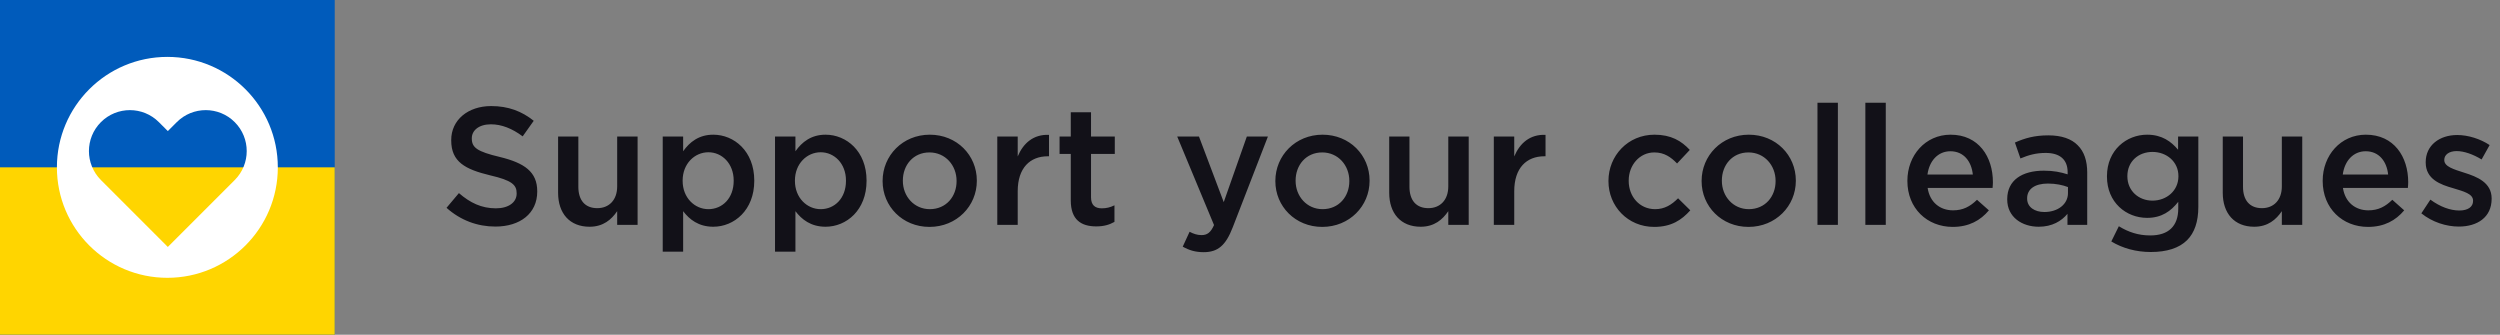 <svg width="239" height="32" viewBox="0 0 239 32" fill="none" xmlns="http://www.w3.org/2000/svg">
    <rect x="0" y="0" width="239" height="32" fill="#808080" stroke="none"/>
    <g clip-path="url(#clip0_1991_11233)">
        <path d="M32 0H0V32H32V0Z" fill="#005BBB"/>
        <path d="M32 16H0V32H32V16Z" fill="#FFD500"/>
        <path fill-rule="evenodd" clip-rule="evenodd" d="M16 26.559C21.832 26.559 26.56 21.832 26.56 15.999C26.56 10.167 21.832 5.439 16 5.439C10.168 5.439 5.44 10.167 5.44 15.999C5.44 21.832 10.168 26.559 16 26.559ZM10.506 18.07L9.649 17.213C8.12 15.683 8.12 13.204 9.649 11.675C11.178 10.145 13.658 10.145 15.187 11.675L16.044 12.532L16.901 11.675C18.43 10.145 20.91 10.145 22.439 11.675C23.968 13.204 23.968 15.683 22.439 17.213L21.582 18.07L16.044 23.608L10.506 18.07Z" fill="white"/>
    </g>
    <path d="M47.36 21.66C45.648 21.66 44.032 21.068 42.688 19.868L43.872 18.46C44.944 19.388 46.032 19.916 47.408 19.916C48.624 19.916 49.392 19.34 49.392 18.508V18.476C49.392 17.676 48.944 17.244 46.864 16.764C44.48 16.188 43.136 15.484 43.136 13.42V13.388C43.136 11.468 44.736 10.14 46.96 10.14C48.592 10.14 49.888 10.636 51.024 11.548L49.968 13.036C48.96 12.284 47.952 11.884 46.928 11.884C45.776 11.884 45.104 12.476 45.104 13.212V13.244C45.104 14.108 45.616 14.492 47.776 15.004C50.144 15.58 51.36 16.428 51.36 18.284V18.316C51.36 20.412 49.712 21.66 47.36 21.66ZM56.362 21.676C54.458 21.676 53.354 20.396 53.354 18.428V13.052H55.29V17.852C55.29 19.164 55.946 19.9 57.098 19.9C58.218 19.9 59.002 19.132 59.002 17.82V13.052H60.954V21.5H59.002V20.188C58.458 20.988 57.674 21.676 56.362 21.676ZM63.356 24.06V13.052H65.308V14.46C65.932 13.58 66.812 12.876 68.188 12.876C70.172 12.876 72.108 14.444 72.108 17.26V17.292C72.108 20.092 70.188 21.676 68.188 21.676C66.78 21.676 65.9 20.972 65.308 20.188V24.06H63.356ZM67.724 19.996C69.052 19.996 70.14 18.956 70.14 17.292V17.26C70.14 15.628 69.02 14.556 67.724 14.556C66.412 14.556 65.26 15.644 65.26 17.26V17.292C65.26 18.908 66.412 19.996 67.724 19.996ZM74.091 24.06V13.052H76.043V14.46C76.667 13.58 77.547 12.876 78.923 12.876C80.907 12.876 82.843 14.444 82.843 17.26V17.292C82.843 20.092 80.923 21.676 78.923 21.676C77.515 21.676 76.635 20.972 76.043 20.188V24.06H74.091ZM78.459 19.996C79.787 19.996 80.875 18.956 80.875 17.292V17.26C80.875 15.628 79.755 14.556 78.459 14.556C77.147 14.556 75.995 15.644 75.995 17.26V17.292C75.995 18.908 77.147 19.996 78.459 19.996ZM88.857 21.692C86.281 21.692 84.377 19.724 84.377 17.324V17.292C84.377 14.876 86.297 12.876 88.889 12.876C91.481 12.876 93.385 14.844 93.385 17.26V17.292C93.385 19.692 91.465 21.692 88.857 21.692ZM88.889 19.996C90.457 19.996 91.449 18.78 91.449 17.324V17.292C91.449 15.804 90.377 14.572 88.857 14.572C87.305 14.572 86.313 15.788 86.313 17.26V17.292C86.313 18.764 87.385 19.996 88.889 19.996ZM95.341 21.5V13.052H97.293V14.956C97.821 13.692 98.797 12.828 100.285 12.892V14.94H100.173C98.477 14.94 97.293 16.044 97.293 18.284V21.5H95.341ZM104.798 21.644C103.374 21.644 102.366 21.02 102.366 19.164V14.716H101.294V13.052H102.366V10.732H104.302V13.052H106.574V14.716H104.302V18.86C104.302 19.612 104.686 19.916 105.342 19.916C105.774 19.916 106.158 19.82 106.542 19.628V21.212C106.062 21.484 105.534 21.644 104.798 21.644ZM116.989 19.324L119.197 13.052H121.213L117.853 21.724C117.181 23.468 116.429 24.108 115.069 24.108C114.269 24.108 113.661 23.916 113.069 23.58L113.725 22.156C114.077 22.348 114.461 22.476 114.861 22.476C115.405 22.476 115.741 22.236 116.061 21.516L112.541 13.052H114.621L116.989 19.324ZM126.404 21.692C123.828 21.692 121.924 19.724 121.924 17.324V17.292C121.924 14.876 123.844 12.876 126.436 12.876C129.028 12.876 130.932 14.844 130.932 17.26V17.292C130.932 19.692 129.012 21.692 126.404 21.692ZM126.436 19.996C128.004 19.996 128.996 18.78 128.996 17.324V17.292C128.996 15.804 127.924 14.572 126.404 14.572C124.852 14.572 123.86 15.788 123.86 17.26V17.292C123.86 18.764 124.932 19.996 126.436 19.996ZM135.816 21.676C133.912 21.676 132.808 20.396 132.808 18.428V13.052H134.744V17.852C134.744 19.164 135.4 19.9 136.552 19.9C137.672 19.9 138.456 19.132 138.456 17.82V13.052H140.408V21.5H138.456V20.188C137.912 20.988 137.128 21.676 135.816 21.676ZM142.809 21.5V13.052H144.761V14.956C145.289 13.692 146.265 12.828 147.753 12.892V14.94H147.641C145.945 14.94 144.761 16.044 144.761 18.284V21.5H142.809ZM158.136 21.692C155.624 21.692 153.768 19.724 153.768 17.324V17.292C153.768 14.892 155.624 12.876 158.168 12.876C159.752 12.876 160.744 13.468 161.544 14.332L160.328 15.628C159.736 15.02 159.112 14.572 158.152 14.572C156.744 14.572 155.704 15.788 155.704 17.26V17.292C155.704 18.796 156.744 19.996 158.232 19.996C159.144 19.996 159.8 19.58 160.424 18.956L161.592 20.108C160.76 21.036 159.784 21.692 158.136 21.692ZM167.154 21.692C164.578 21.692 162.674 19.724 162.674 17.324V17.292C162.674 14.876 164.594 12.876 167.186 12.876C169.778 12.876 171.682 14.844 171.682 17.26V17.292C171.682 19.692 169.762 21.692 167.154 21.692ZM167.186 19.996C168.754 19.996 169.746 18.78 169.746 17.324V17.292C169.746 15.804 168.674 14.572 167.154 14.572C165.602 14.572 164.61 15.788 164.61 17.26V17.292C164.61 18.764 165.682 19.996 167.186 19.996ZM173.75 21.5V9.82H175.702V21.5H173.75ZM178.328 21.5V9.82H180.28V21.5H178.328ZM186.682 21.692C184.234 21.692 182.346 19.916 182.346 17.308V17.276C182.346 14.86 184.058 12.876 186.474 12.876C189.162 12.876 190.522 14.988 190.522 17.42C190.522 17.596 190.506 17.772 190.49 17.964H184.282C184.49 19.34 185.466 20.108 186.714 20.108C187.658 20.108 188.33 19.756 189.002 19.1L190.138 20.108C189.338 21.068 188.234 21.692 186.682 21.692ZM184.266 16.684H188.602C188.474 15.436 187.738 14.46 186.458 14.46C185.274 14.46 184.442 15.372 184.266 16.684ZM194.898 21.676C193.314 21.676 191.89 20.764 191.89 19.068V19.036C191.89 17.212 193.33 16.316 195.394 16.316C196.338 16.316 197.01 16.46 197.666 16.668V16.46C197.666 15.26 196.93 14.62 195.57 14.62C194.626 14.62 193.922 14.828 193.154 15.148L192.626 13.628C193.57 13.212 194.482 12.94 195.826 12.94C197.09 12.94 198.034 13.276 198.626 13.884C199.25 14.492 199.538 15.388 199.538 16.492V21.5H197.65V20.444C197.074 21.132 196.194 21.676 194.898 21.676ZM195.442 20.268C196.722 20.268 197.698 19.532 197.698 18.46V17.884C197.202 17.692 196.546 17.548 195.778 17.548C194.53 17.548 193.794 18.076 193.794 18.956V18.988C193.794 19.804 194.514 20.268 195.442 20.268ZM205.617 24.092C204.225 24.092 202.929 23.74 201.841 23.084L202.561 21.628C203.473 22.188 204.417 22.508 205.569 22.508C207.297 22.508 208.241 21.628 208.241 19.932V19.292C207.537 20.188 206.657 20.828 205.265 20.828C203.265 20.828 201.425 19.356 201.425 16.876V16.844C201.425 14.348 203.297 12.876 205.265 12.876C206.689 12.876 207.569 13.532 208.225 14.316V13.052H210.161V19.772C210.161 21.196 209.793 22.252 209.089 22.956C208.321 23.724 207.137 24.092 205.617 24.092ZM205.777 19.18C207.121 19.18 208.257 18.236 208.257 16.86V16.828C208.257 15.452 207.121 14.524 205.777 14.524C204.433 14.524 203.377 15.436 203.377 16.828V16.86C203.377 18.236 204.449 19.18 205.777 19.18ZM215.503 21.676C213.599 21.676 212.495 20.396 212.495 18.428V13.052H214.431V17.852C214.431 19.164 215.087 19.9 216.239 19.9C217.359 19.9 218.143 19.132 218.143 17.82V13.052H220.095V21.5H218.143V20.188C217.599 20.988 216.815 21.676 215.503 21.676ZM226.385 21.692C223.937 21.692 222.049 19.916 222.049 17.308V17.276C222.049 14.86 223.761 12.876 226.177 12.876C228.865 12.876 230.225 14.988 230.225 17.42C230.225 17.596 230.209 17.772 230.193 17.964H223.985C224.193 19.34 225.169 20.108 226.417 20.108C227.361 20.108 228.033 19.756 228.705 19.1L229.841 20.108C229.041 21.068 227.937 21.692 226.385 21.692ZM223.969 16.684H228.305C228.177 15.436 227.441 14.46 226.161 14.46C224.977 14.46 224.145 15.372 223.969 16.684ZM235.065 21.66C233.865 21.66 232.537 21.244 231.481 20.396L232.345 19.084C233.273 19.772 234.249 20.124 235.113 20.124C235.945 20.124 236.425 19.772 236.425 19.212V19.18C236.425 18.524 235.529 18.3 234.537 17.996C233.289 17.644 231.897 17.132 231.897 15.532V15.5C231.897 13.884 233.225 12.908 234.905 12.908C235.961 12.908 237.113 13.276 238.009 13.868L237.241 15.244C236.425 14.748 235.561 14.444 234.857 14.444C234.105 14.444 233.673 14.812 233.673 15.276V15.308C233.673 15.932 234.585 16.188 235.577 16.508C236.809 16.892 238.201 17.452 238.201 18.972V19.004C238.201 20.78 236.825 21.66 235.065 21.66Z" fill="#121118"/>
    <defs>
        <clipPath id="clip0_1991_11233">
            <rect width="32" height="32" fill="white"/>
        </clipPath>
    </defs>
</svg>
